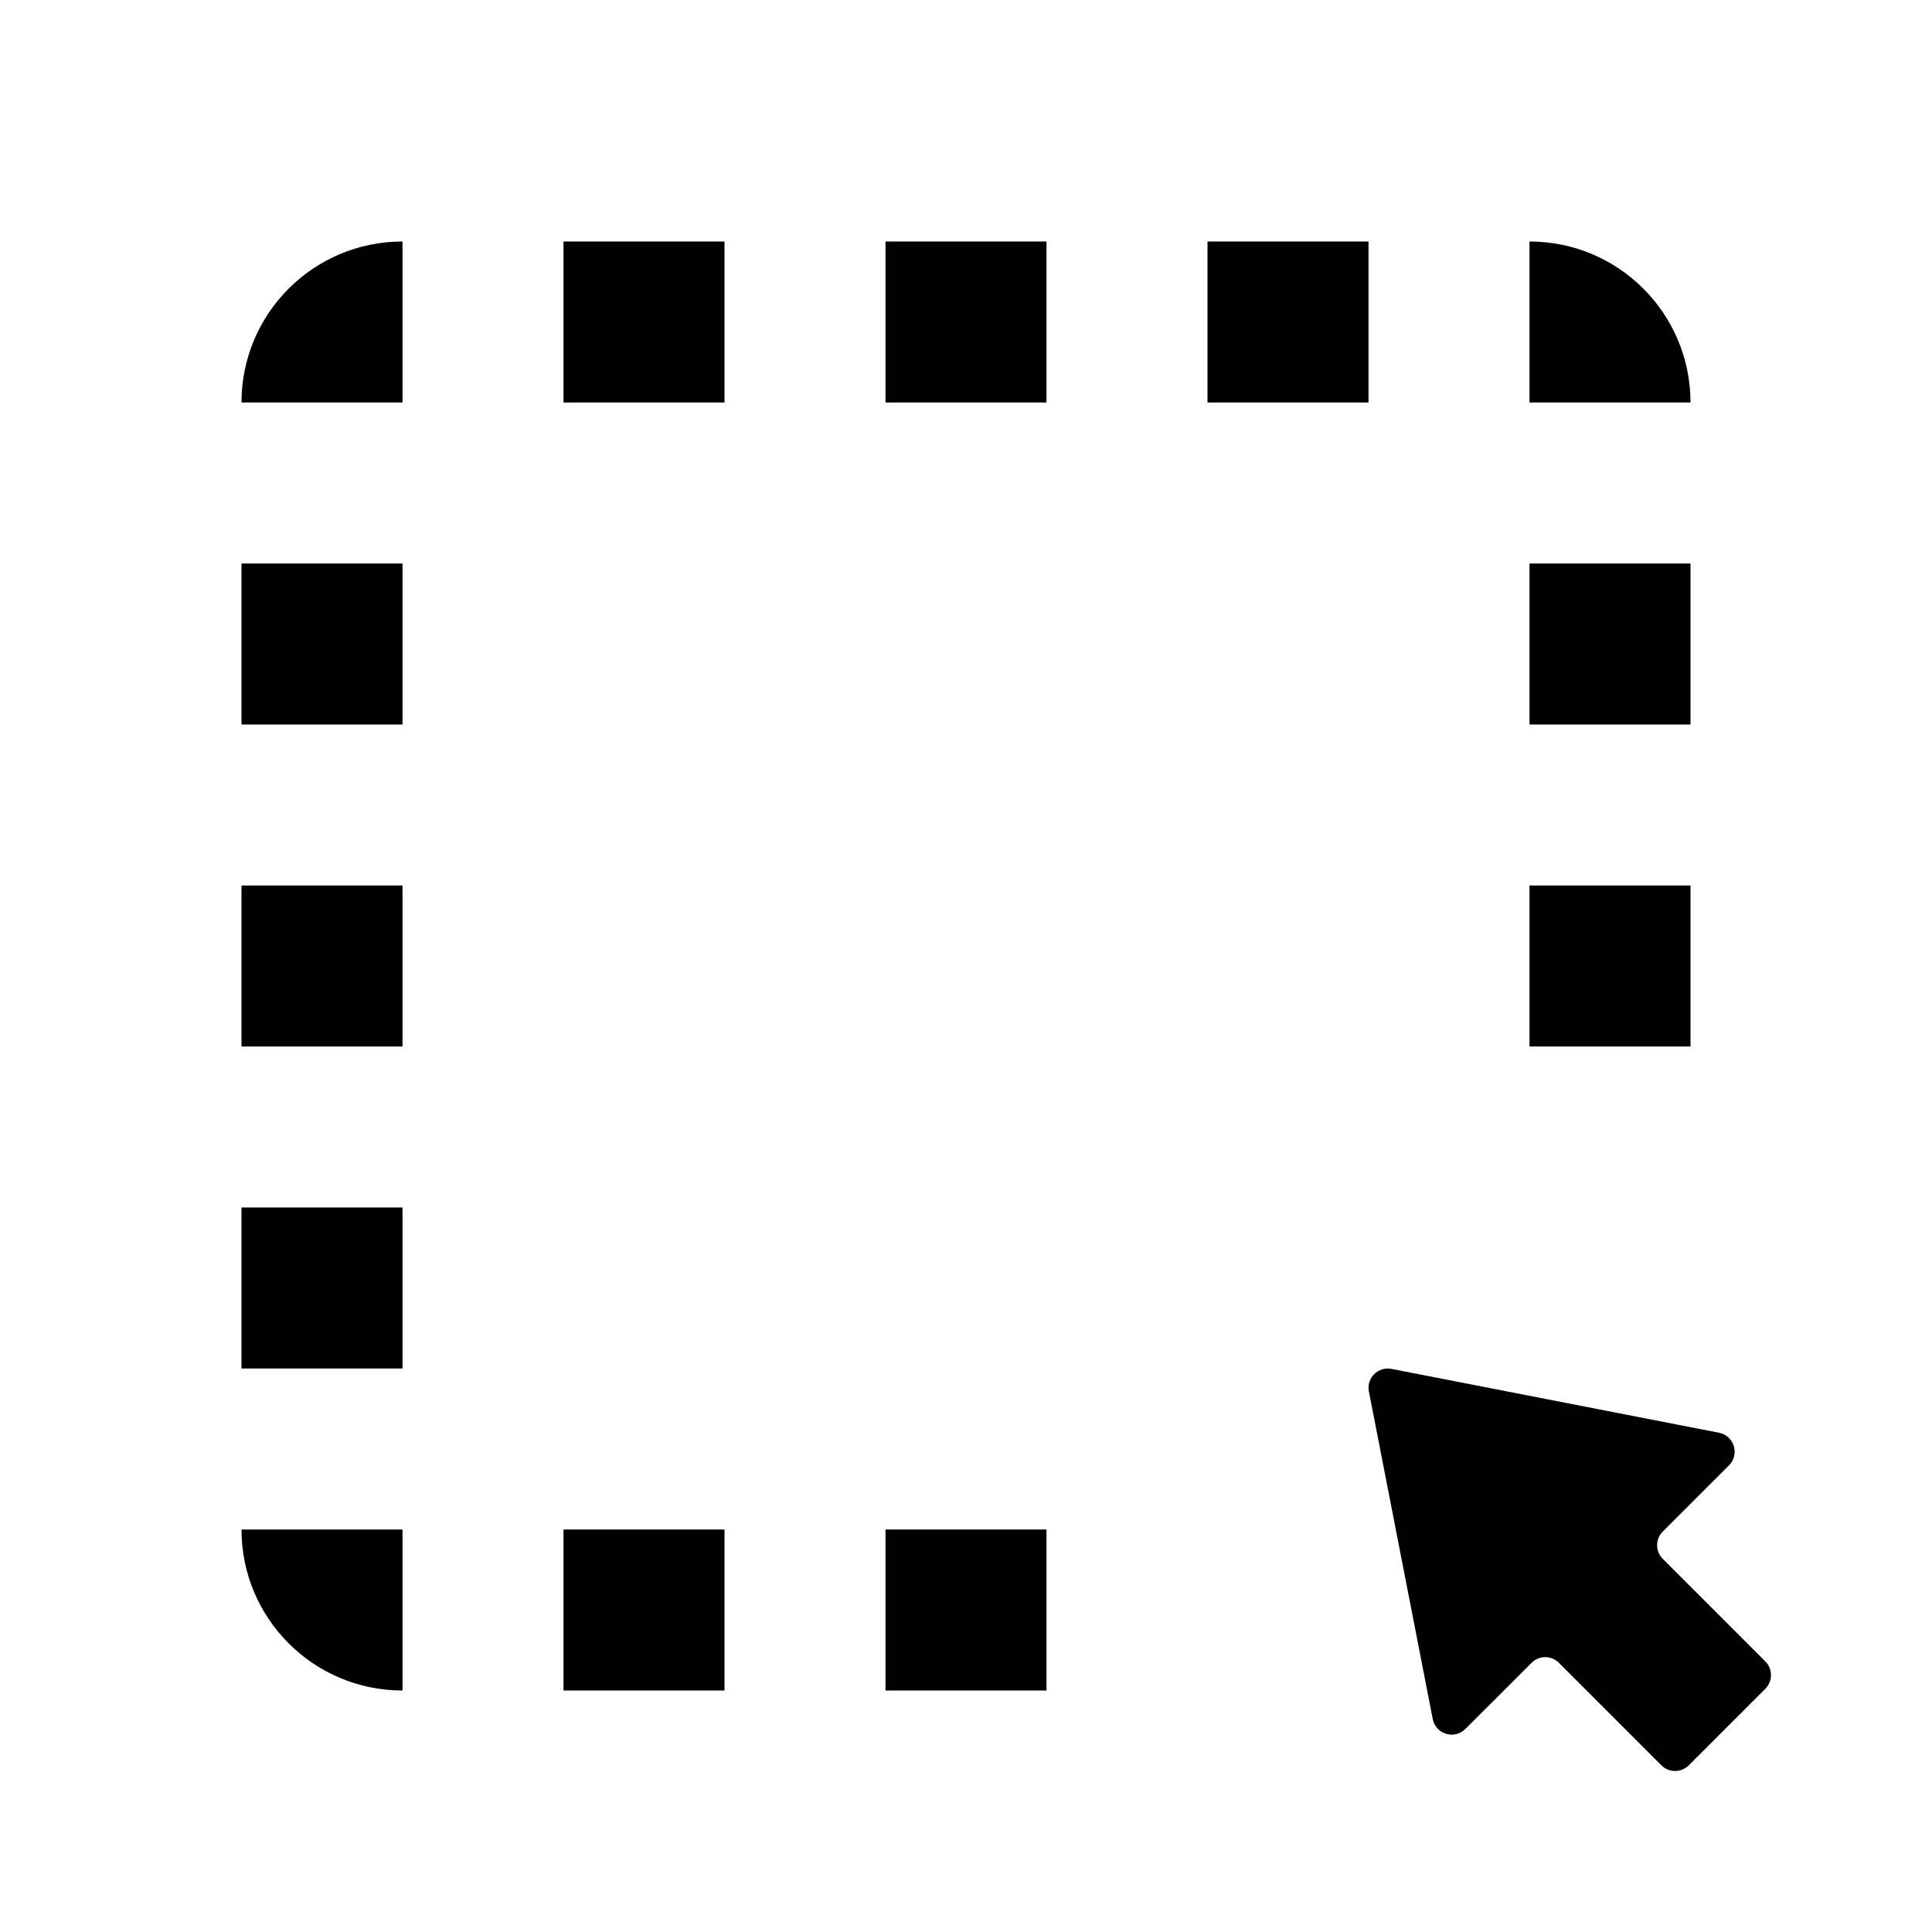 <svg width="24" height="24" viewBox="0 0 24 24" xmlns="http://www.w3.org/2000/svg">
<path fill-rule="evenodd" clip-rule="evenodd" d="M8.5 8C8.224 8 8 8.224 8 8.5V15.5C8 15.776 8.224 16 8.5 16H15.5C15.776 16 16 15.776 16 15.5V8.5C16 8.224 15.776 8 15.5 8H8.5ZM13.237 14.298L12 13.061L10.763 14.298L9.702 13.238L10.939 12L9.702 10.763L10.763 9.702L12 10.939L13.237 9.702L14.298 10.763L13.061 12L14.298 13.237L13.237 14.298Z" fill="none"/>
<path d="M21.478 18.203C21.614 18.067 21.543 17.835 21.354 17.798L17.286 17.005C17.119 16.972 16.972 17.119 17.005 17.286L17.798 21.354C17.835 21.543 18.067 21.614 18.203 21.478L19.026 20.656C19.119 20.562 19.271 20.562 19.365 20.656L20.639 21.93C20.733 22.023 20.885 22.023 20.978 21.93L21.93 20.978C22.023 20.885 22.023 20.733 21.93 20.639L20.656 19.365C20.562 19.271 20.562 19.119 20.656 19.025L21.478 18.203Z" fill="black"/>
<path d="M7 3H9V5H7V3Z" fill="black"/>
<path d="M3 7H5V9H3V7Z" fill="black"/>
<path d="M3 5C3 3.895 3.895 3 5 3V5H3Z" fill="black"/>
<path d="M3 11H5V13H3V11Z" fill="black"/>
<path d="M3 15H5V17H3V15Z" fill="black"/>
<path d="M3 19H5V21C3.895 21 3 20.105 3 19Z" fill="black"/>
<path d="M7 19H9V21H7V19Z" fill="black"/>
<path d="M11 19H13V21H11V19Z" fill="black"/>
<path d="M11 3H13V5H11V3Z" fill="black"/>
<path d="M15 3H17V5H15V3Z" fill="black"/>
<path d="M19 3C20.105 3 21 3.895 21 5H19V3Z" fill="black"/>
<path d="M19 7H21V9H19V7Z" fill="black"/>
<path d="M19 11H21V13H19V11Z" fill="black"/>
</svg>
